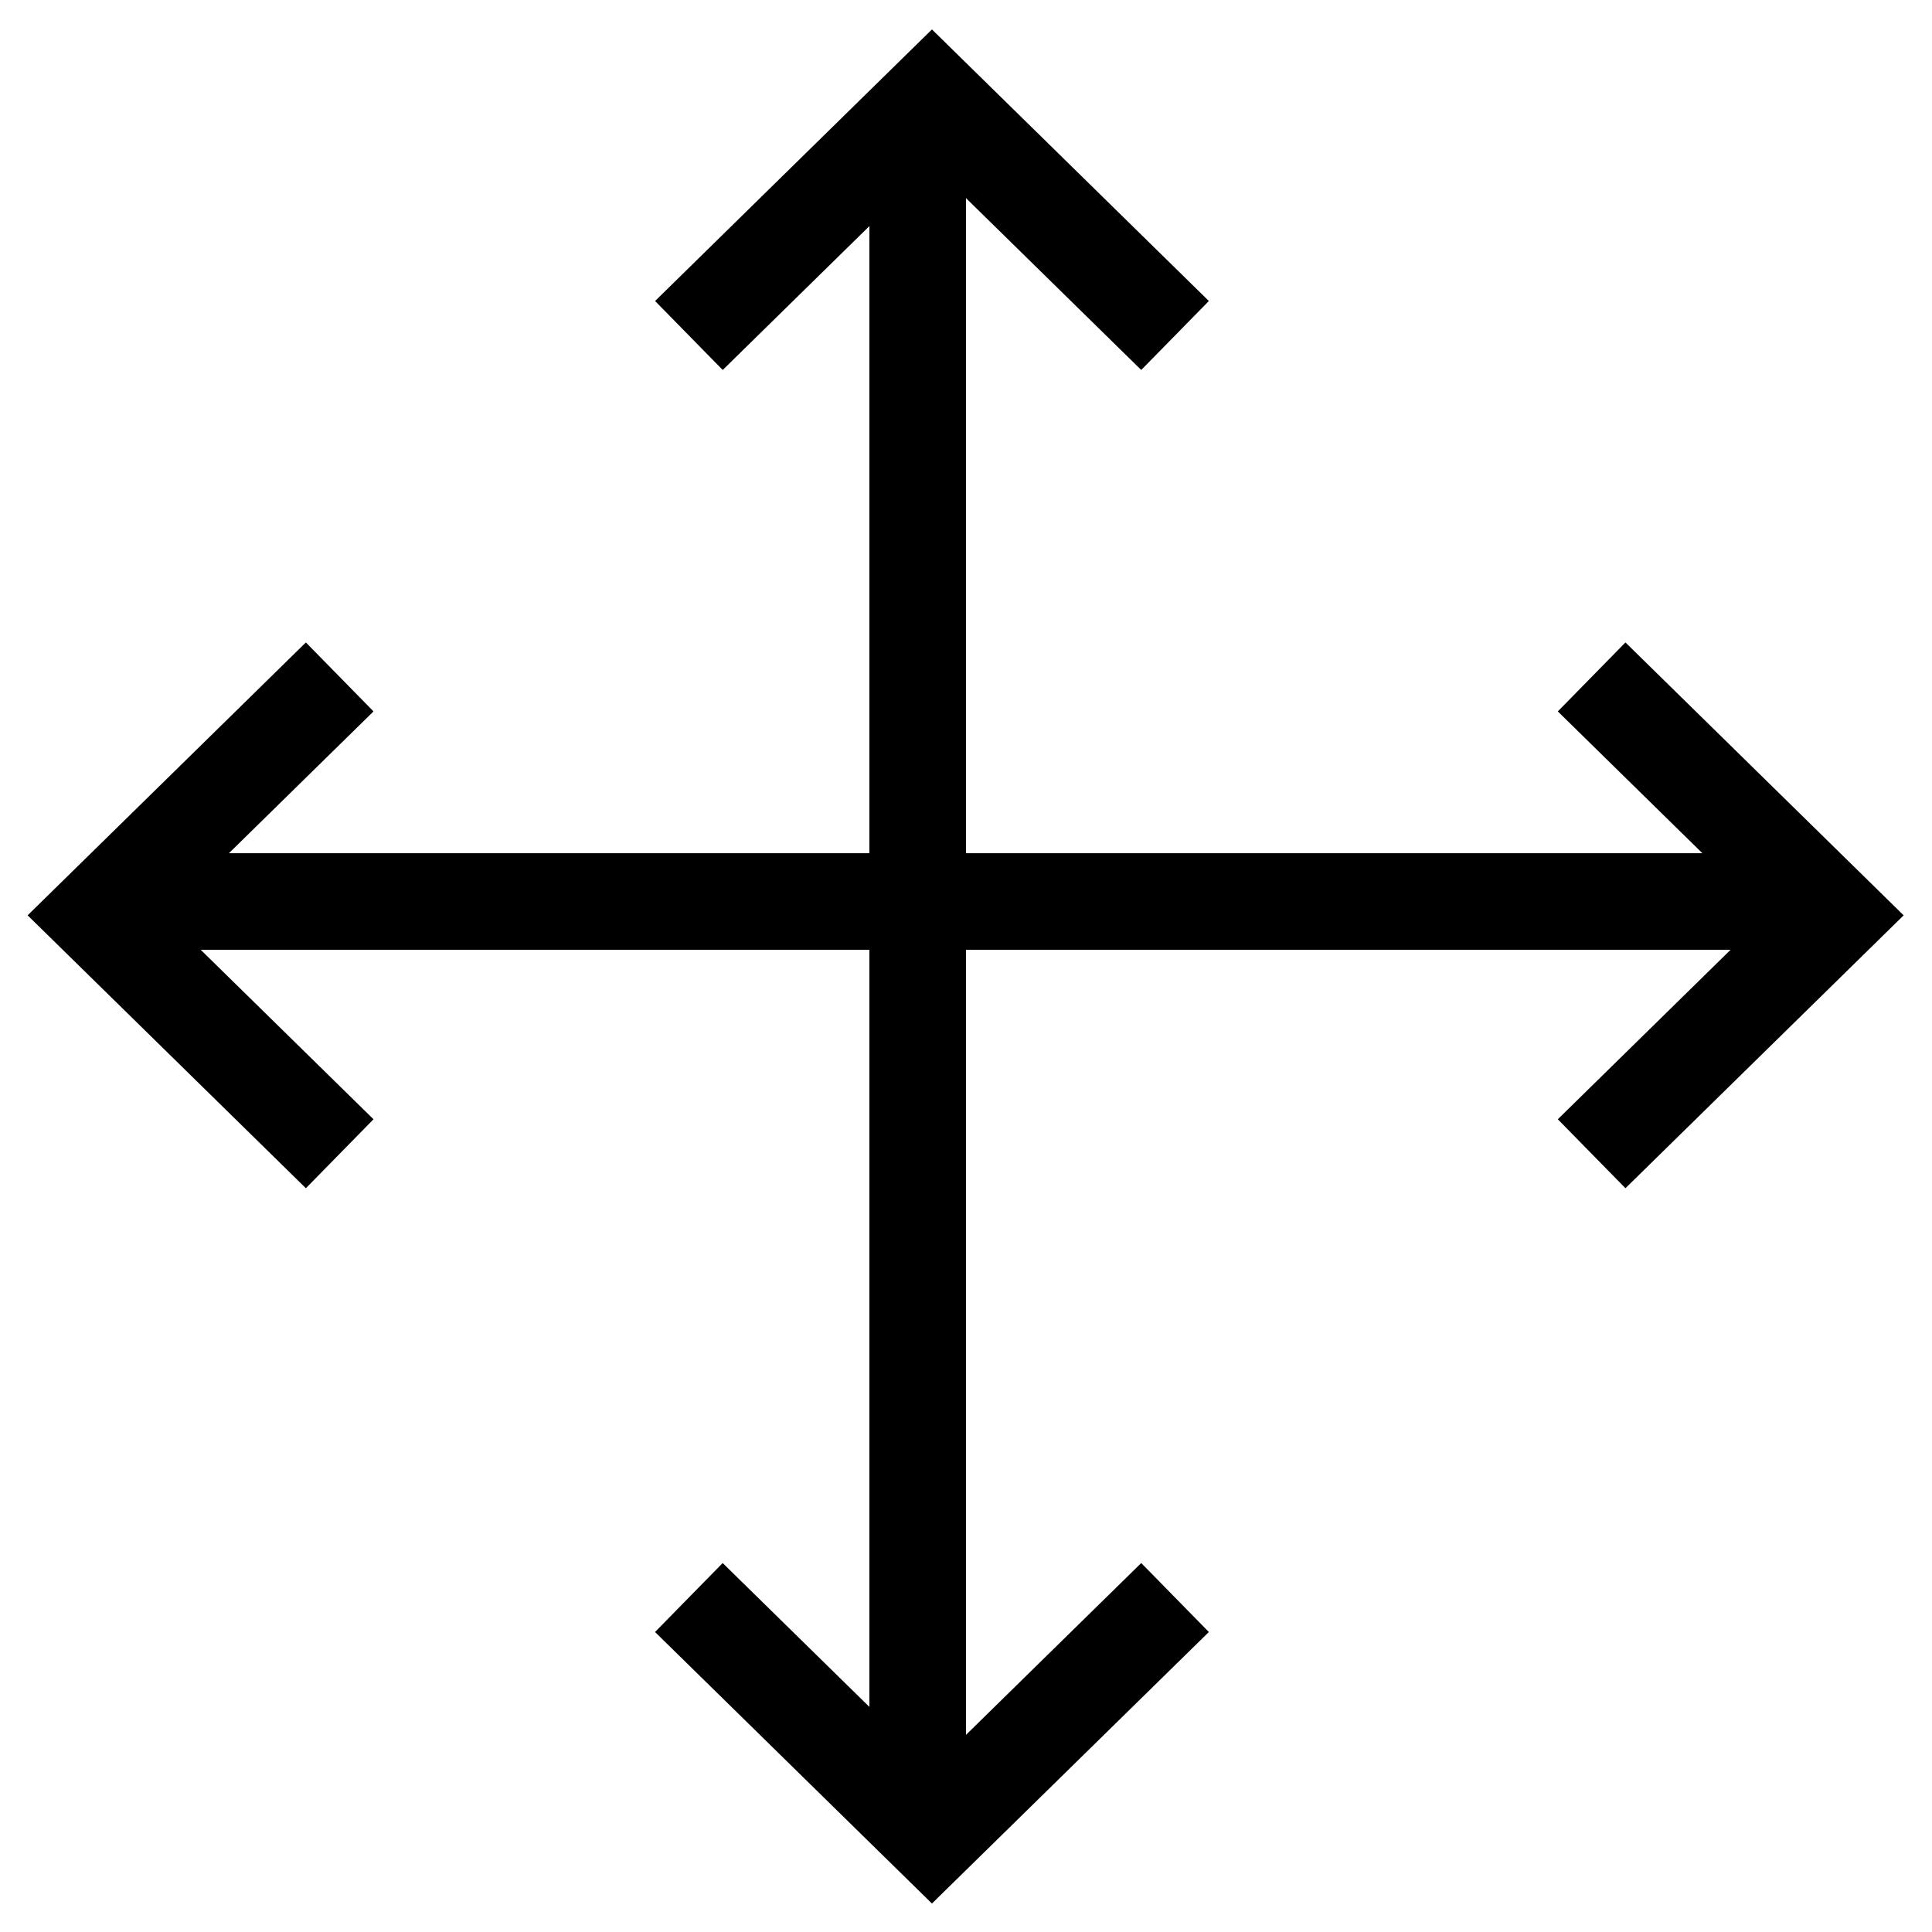 <svg width="35" height="35" viewBox="0 0 40 39" fill="none" xmlns="http://www.w3.org/2000/svg">
<line x1="2" y1="18.165" x2="38" y2="18.165" stroke="black" stroke-width="2"/>
<line x1="19" y1="36.819" x2="19" y2="1.51" stroke="black" stroke-width="2"/>
<path d="M14.263 6.446L19.295 1.51L24.328 6.446" stroke="black" stroke-width="2"/>
<path d="M24.328 32.575L19.295 37.51L14.262 32.575" stroke="black" stroke-width="2"/>
<path d="M32.953 13.515L37.985 18.451L32.953 23.387" stroke="black" stroke-width="2"/>
<path d="M7.033 23.387L2 18.451L7.033 13.515" stroke="black" stroke-width="2"/>
</svg>
